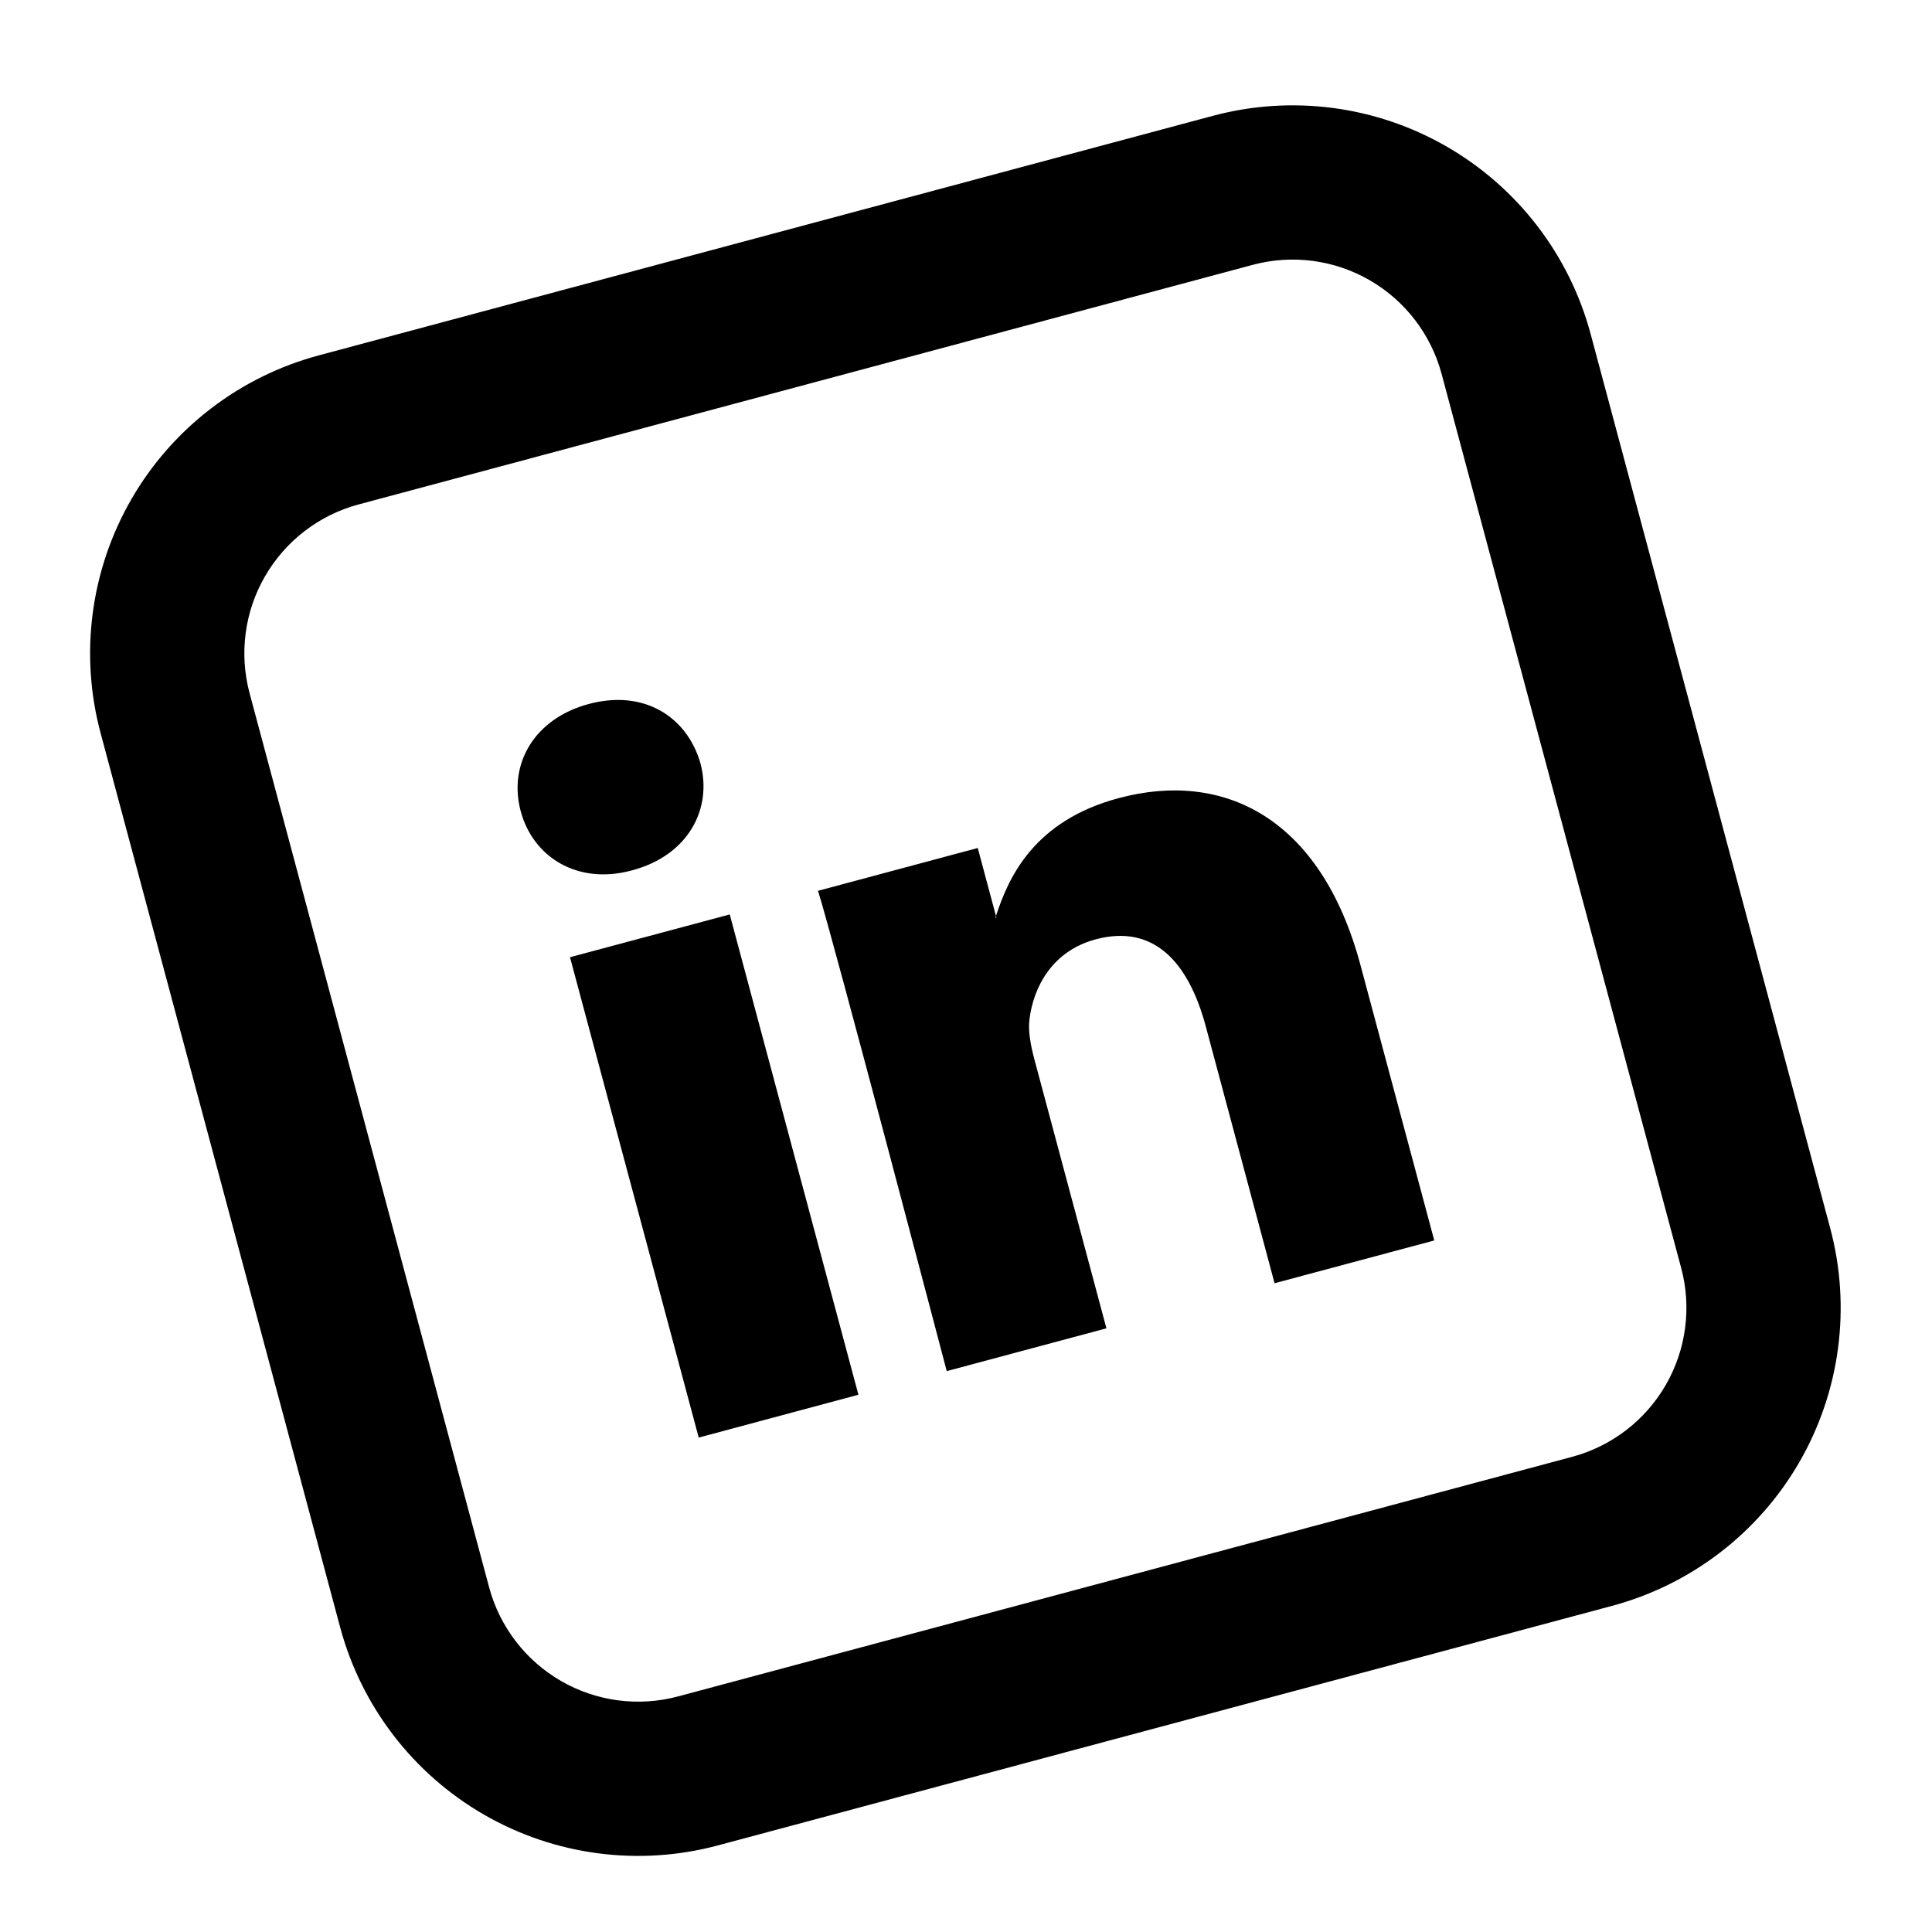 <svg width="35" height="35" viewBox="0 0 35 35" fill="none" xmlns="http://www.w3.org/2000/svg">
    <path d="M24.646 17.483L25.983 22.472L23.09 23.247L21.843 18.591C21.529 17.422 20.897 16.737 19.85 17.017C19.051 17.231 18.718 17.896 18.649 18.473C18.623 18.68 18.672 18.944 18.742 19.203L20.044 24.064L17.151 24.839C17.151 24.839 15.077 16.944 14.819 16.138L17.713 15.362L18.043 16.595L18.032 16.628L18.05 16.623L18.043 16.595C18.268 15.898 18.728 14.87 20.265 14.459C22.168 13.949 23.93 14.81 24.646 17.483ZM10.667 12.753C9.678 13.018 9.205 13.842 9.433 14.695C9.657 15.532 10.465 16.031 11.436 15.771L11.455 15.766C12.464 15.496 12.912 14.658 12.688 13.823C12.441 12.975 11.658 12.487 10.667 12.753ZM12.658 26.043L15.551 25.267L13.22 16.566L10.326 17.341L12.658 26.043Z"
          fill="currentColor"/>
    <path d="M6.498 9.138C5.782 9.329 5.172 9.798 4.801 10.44C4.43 11.081 4.33 11.844 4.522 12.56L8.861 28.756C9.053 29.472 9.522 30.082 10.164 30.453C10.805 30.823 11.568 30.924 12.284 30.732L28.48 26.392C29.196 26.2 29.806 25.732 30.177 25.09C30.547 24.448 30.648 23.686 30.456 22.97L26.116 6.774C25.924 6.058 25.456 5.448 24.814 5.077C24.172 4.706 23.41 4.606 22.694 4.798L6.498 9.138ZM5.775 6.438L21.97 2.099C23.402 1.715 24.928 1.916 26.211 2.657C27.495 3.398 28.432 4.619 28.816 6.051L33.155 22.246C33.539 23.678 33.338 25.204 32.597 26.488C31.856 27.771 30.635 28.708 29.203 29.092L13.007 33.431C11.575 33.815 10.05 33.614 8.766 32.873C7.483 32.132 6.546 30.911 6.162 29.479L1.823 13.283C1.439 11.852 1.64 10.326 2.381 9.042C3.122 7.759 4.343 6.822 5.775 6.438V6.438Z"
          fill="currentColor"/>
</svg>
